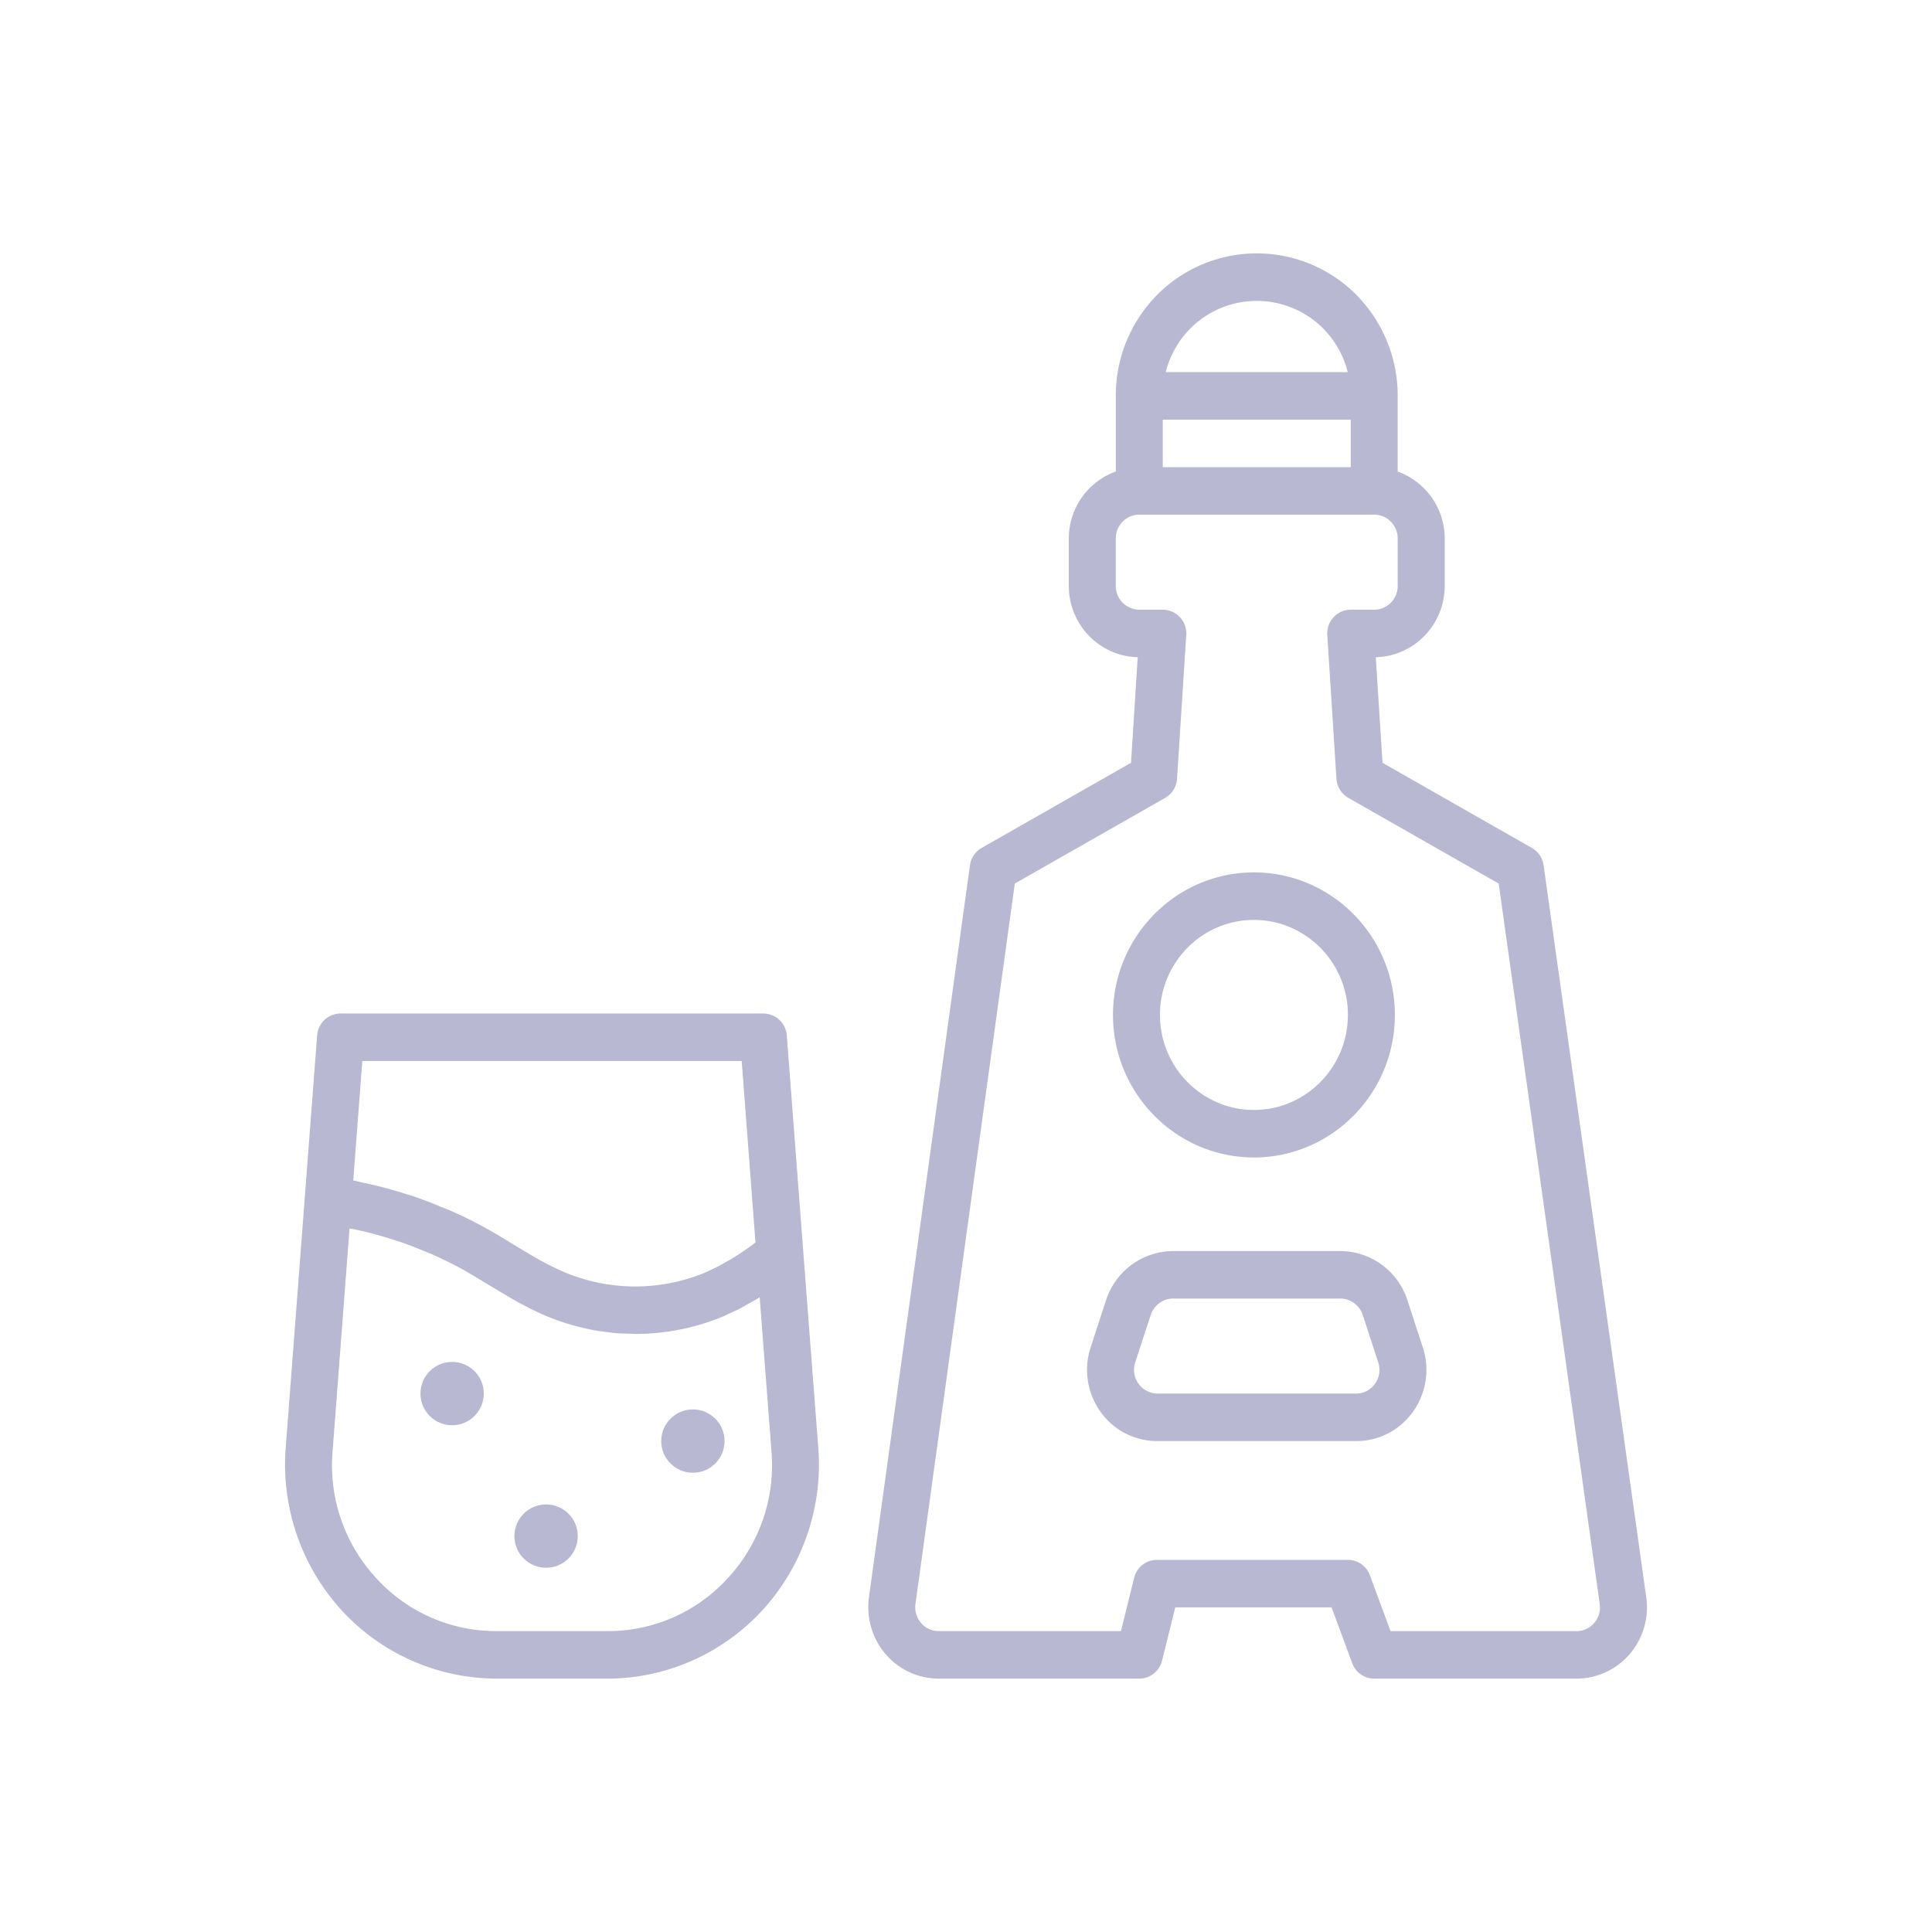 <svg width="61" height="61" viewBox="0 0 61 61" xmlns="http://www.w3.org/2000/svg">
    <g fill="none" fill-rule="evenodd">
        <path d="M0 0h61v61H0z"/>
        <g transform="translate(9 8)" fill="#B8B8D2" fill-rule="nonzero">
            <path d="m42.978 42.435-3.241-23.116a.75.75 0 0 0-.37-.547l-4.716-2.688-.213-3.334c1.204-.027 2.176-1.026 2.176-2.25V9c0-.976-.622-1.801-1.484-2.112V4.5a4.53 4.53 0 0 0-1.303-3.188 4.43 4.43 0 0 0-6.3.006A4.525 4.525 0 0 0 26.229 4.5v2.388A2.245 2.245 0 0 0 24.746 9v1.5c0 1.224.972 2.223 2.176 2.25l-.212 3.334-4.716 2.688a.75.75 0 0 0-.37.55l-3.19 23.12c-.085.65.11 1.303.535 1.793.42.486 1.03.765 1.668.765h6.334c.34 0 .637-.234.72-.568l.416-1.682h4.935l.652 1.763a.742.742 0 0 0 .695.487h6.386c.645 0 1.256-.282 1.68-.774a2.267 2.267 0 0 0 .523-1.791zM28.576 2.378a2.962 2.962 0 0 1 4.202-.006c.382.39.646.864.776 1.378h-5.748a3.02 3.02 0 0 1 .77-1.372zm-.863 2.872h5.934v1.5h-5.934v-1.5zm13.621 37.993a.727.727 0 0 1-.56.257h-5.87l-.652-1.763a.74.74 0 0 0-.694-.487h-6.03a.743.743 0 0 0-.72.568l-.416 1.682h-5.755a.721.721 0 0 1-.553-.254.763.763 0 0 1-.18-.602l3.137-22.747 4.747-2.705a.753.753 0 0 0 .376-.606l.29-4.537a.753.753 0 0 0-.2-.562.738.738 0 0 0-.541-.237h-.742a.747.747 0 0 1-.742-.75V9c0-.413.333-.75.742-.75h7.418c.409 0 .741.337.741.75v1.5c0 .413-.332.75-.741.75h-.742c-.205 0-.4.085-.54.237a.76.76 0 0 0-.2.562l.289 4.537c.015.253.158.481.376.606l4.747 2.706 3.19 22.748a.745.745 0 0 1-.175.597zM16.362 31.517l-.52-6.825a.745.745 0 0 0-.739-.692H1.753a.745.745 0 0 0-.74.692L.019 37.736a6.826 6.826 0 0 0 1.764 5.103A6.663 6.663 0 0 0 6.677 45h3.502c1.85 0 3.635-.788 4.895-2.16a6.827 6.827 0 0 0 1.764-5.105l-.476-6.218zM2.44 25.5h11.978l.435 5.728-.056.044a8.368 8.368 0 0 1-.709.48c-.041.025-.082.047-.124.07a6.6 6.6 0 0 1-.733.371 5.771 5.771 0 0 1-4.347 0c-.579-.235-1.123-.566-1.698-.916-.258-.157-.514-.313-.776-.462a13.36 13.36 0 0 0-1.11-.557c-.122-.055-.248-.1-.371-.152a14.175 14.175 0 0 0-.783-.303c-.149-.052-.3-.096-.45-.143a13.125 13.125 0 0 0-1.213-.314c-.11-.023-.22-.055-.33-.074l.287-3.772zm11.546 16.32a5.114 5.114 0 0 1-3.807 1.68h-3.5a5.114 5.114 0 0 1-3.807-1.68 5.238 5.238 0 0 1-1.373-3.97l.537-7.061c.07.013.141.022.212.037a12.55 12.55 0 0 1 1.06.28c.129.04.258.08.385.125.233.081.463.172.69.267.11.046.22.087.327.136.332.15.658.31.974.49.247.141.492.29.737.438.3.182.605.368.921.543.316.175.643.339.987.479.412.169.84.295 1.274.383.021.005.042.012.063.016.194.038.392.064.588.086.034.003.068.011.103.015.193.018.387.024.582.027.038.001.076.006.115.006a7.24 7.24 0 0 0 2.739-.536c.078-.032.154-.073.231-.108.12-.054.239-.105.356-.167.084-.043.166-.094.249-.141.113-.064.226-.124.339-.194l.018-.01.374 4.889a5.243 5.243 0 0 1-1.374 3.97z"/>
            <path d="M35.431 33.035a2.237 2.237 0 0 0-2.11-1.535h-5.282a2.24 2.24 0 0 0-2.114 1.543l-.49 1.498a2.28 2.28 0 0 0 .308 2.028 2.19 2.19 0 0 0 1.8.931h6.275c.721 0 1.376-.34 1.799-.932a2.277 2.277 0 0 0 .307-2.025l-.493-1.508zm-1.019 2.655a.721.721 0 0 1-.594.31h-6.276a.751.751 0 0 1-.698-.988l.488-1.492c.105-.31.39-.52.707-.52h5.28c.319 0 .603.21.706.513l.49 1.502a.743.743 0 0 1-.103.675zM30.591 28.545c2.454 0 4.45-2.018 4.45-4.5s-1.996-4.5-4.45-4.5-4.45 2.018-4.45 4.5 1.995 4.5 4.45 4.5zm0-7.5c1.636 0 2.967 1.345 2.967 3 0 1.654-1.33 3-2.967 3-1.636 0-2.967-1.346-2.967-3 0-1.655 1.33-3 2.967-3z"/>
            <circle cx="5.275" cy="36" r="1"/>
            <circle cx="8.242" cy="40.5" r="1"/>
            <circle cx="12.877" cy="37.5" r="1"/>
        </g>
    </g>
</svg>
